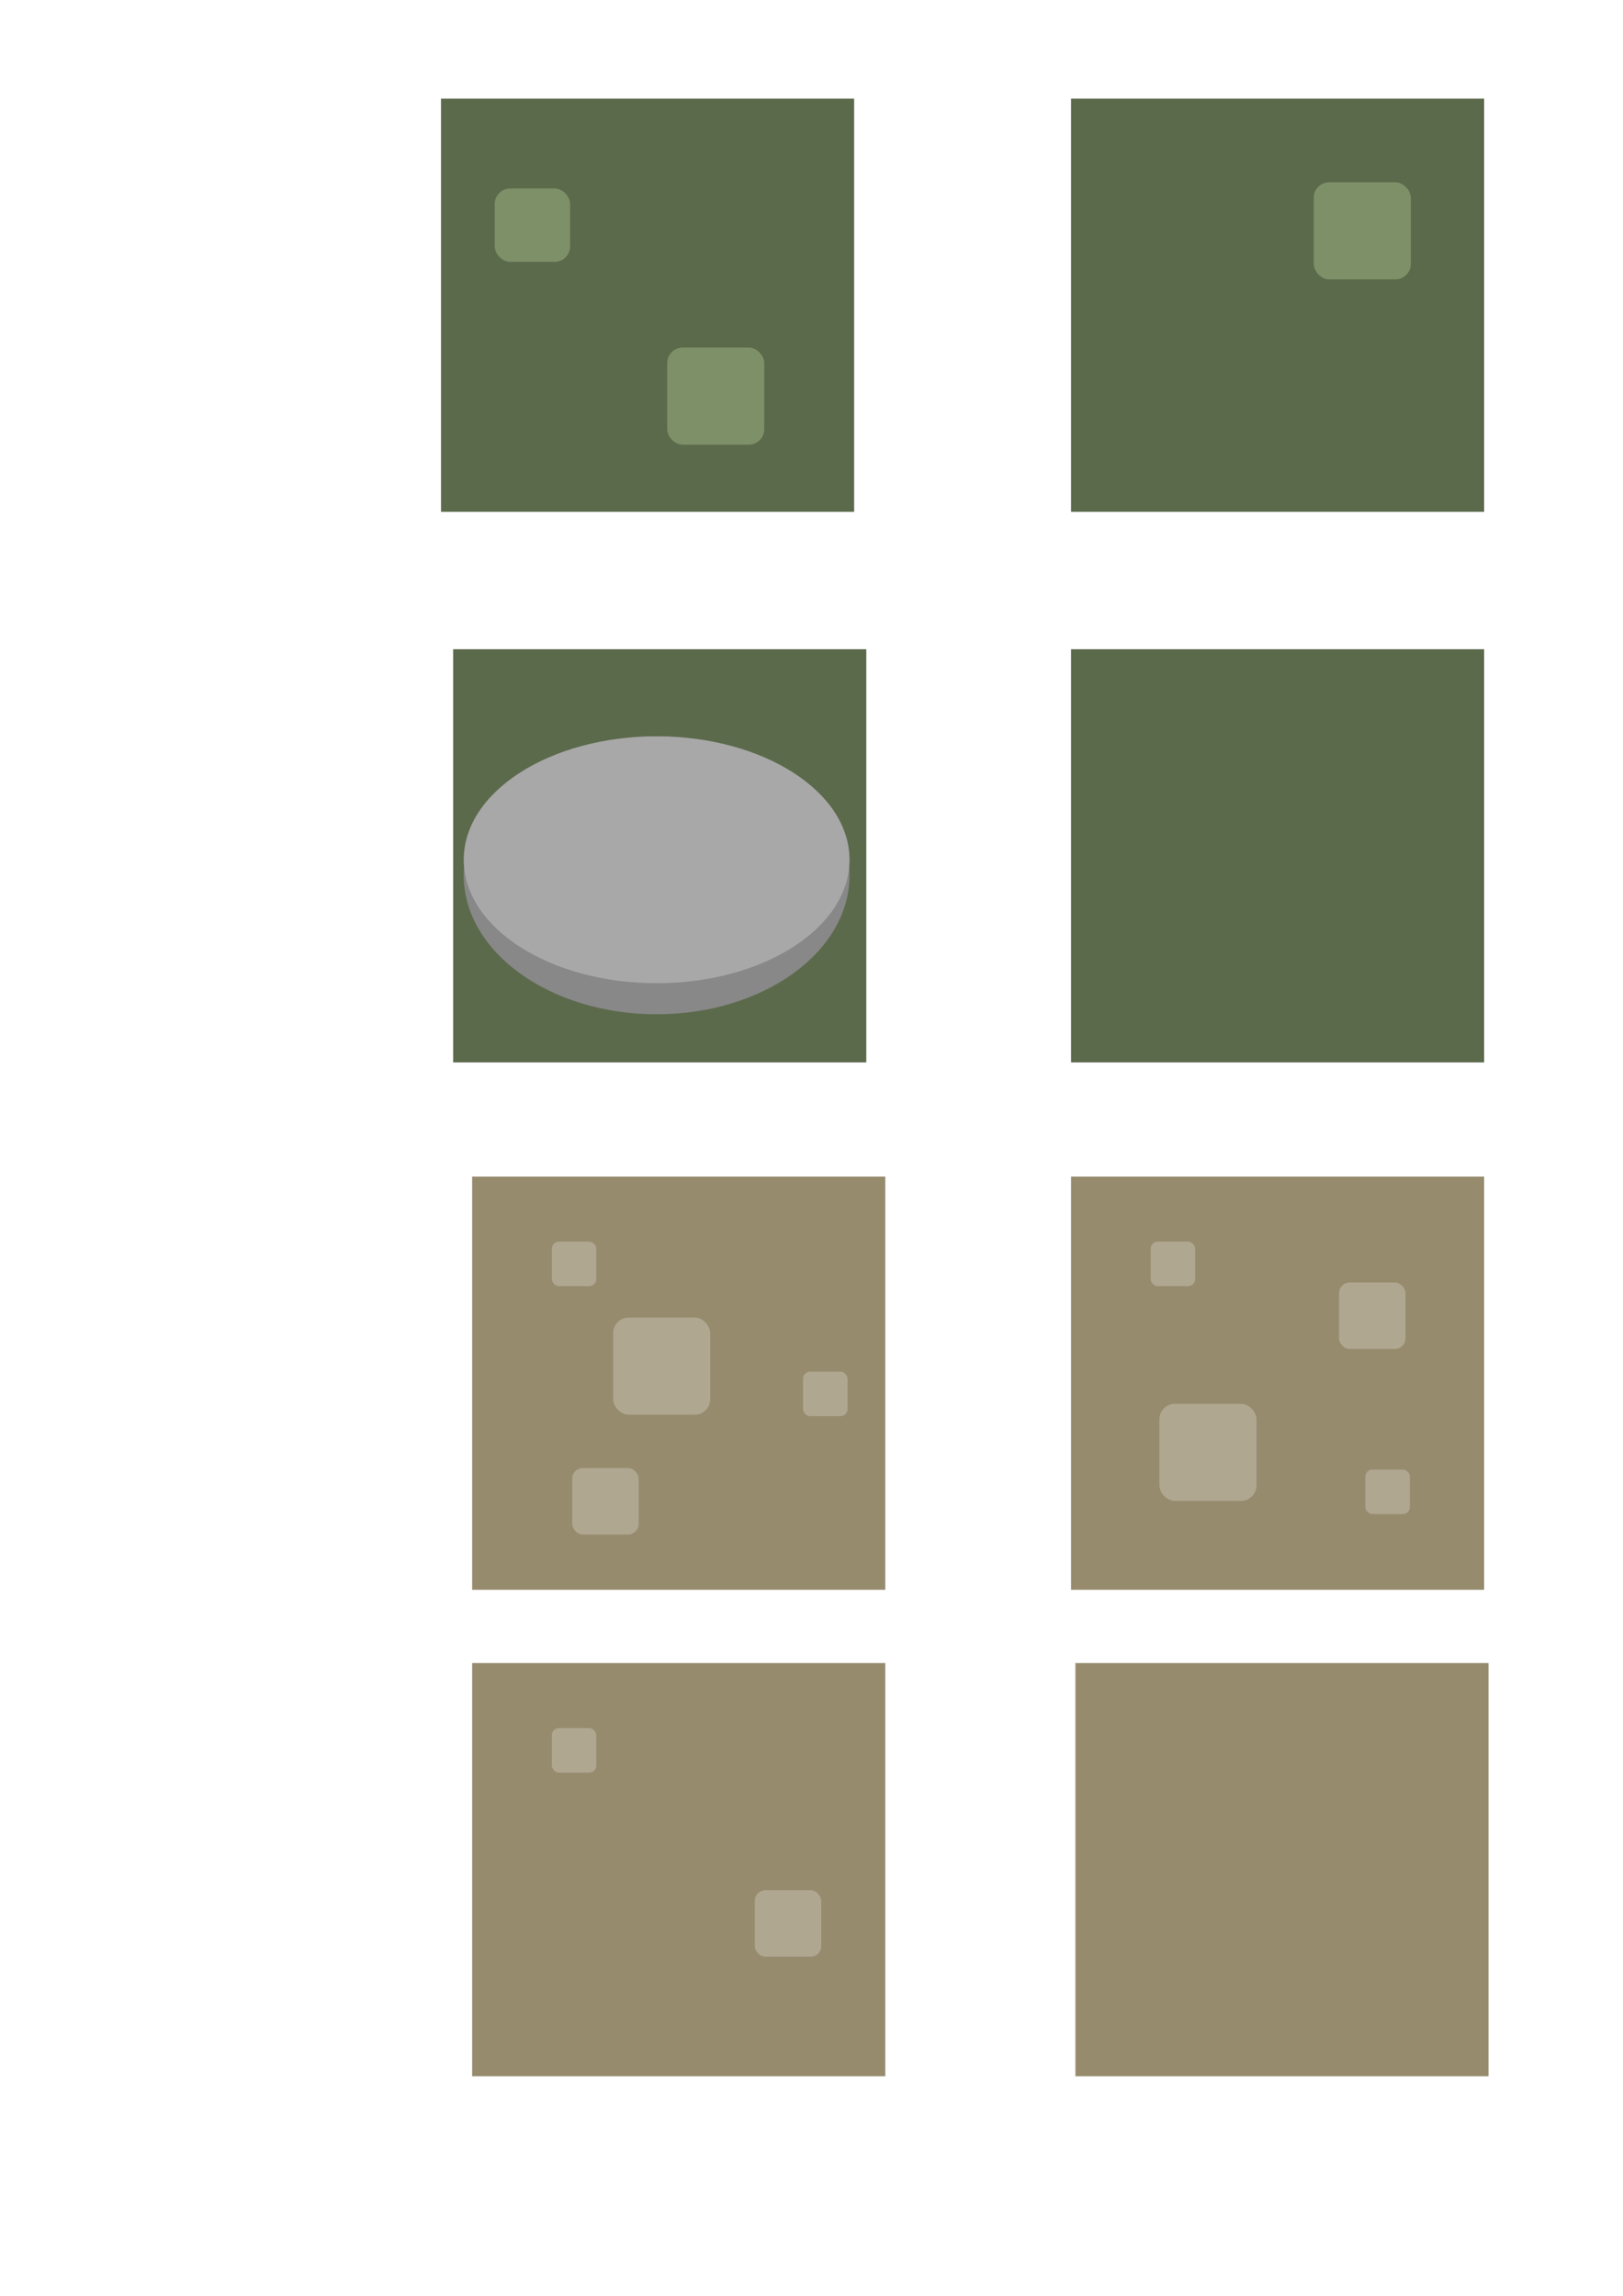 <?xml version="1.0" encoding="UTF-8" standalone="no"?>
<!-- Created with Inkscape (http://www.inkscape.org/) -->

<svg
   xmlns:dc="http://purl.org/dc/elements/1.1/"
   xmlns:cc="http://creativecommons.org/ns#"
   xmlns:rdf="http://www.w3.org/1999/02/22-rdf-syntax-ns#"
   xmlns:svg="http://www.w3.org/2000/svg"
   xmlns="http://www.w3.org/2000/svg"
   xmlns:sodipodi="http://sodipodi.sourceforge.net/DTD/sodipodi-0.dtd"
   xmlns:inkscape="http://www.inkscape.org/namespaces/inkscape"
   width="210mm"
   height="297mm"
   viewBox="0 0 210 297"
   version="1.1"
   id="svg1775"
   inkscape:version="0.92.3 (2405546, 2018-03-11)"
   sodipodi:docname="dessin.svg">
  <defs
     id="defs1769" />
  <sodipodi:namedview
     id="base"
     pagecolor="#ffffff"
     bordercolor="#666666"
     borderopacity="1.0"
     inkscape:pageopacity="0.0"
     inkscape:pageshadow="2"
     inkscape:zoom="1.0468056"
     inkscape:cx="595.49268"
     inkscape:cy="479.34289"
     inkscape:document-units="mm"
     inkscape:current-layer="layer1"
     showgrid="false"
     inkscape:window-width="3200"
     inkscape:window-height="1675"
     inkscape:window-x="-13"
     inkscape:window-y="-13"
     inkscape:window-maximized="1" />
  <g
     inkscape:label="Calque 1"
     inkscape:groupmode="layer"
     id="layer1">
    <path
       style="fill:#463a1d;fill-opacity:1;stroke:none;stroke-width:0.265px;stroke-linecap:butt;stroke-linejoin:miter;stroke-opacity:1"
       d="m 342.607,214.602 c -0.415,-2.906 -18.117,-4.403 -23.316,-0.126 -4.34,3.57 -4.107,6.066 -4.107,6.066 0,0 0.635,0.091 2.163,-0.875 0.944,-0.597 2.782,-2.399 3.366,-2.474 6.297,-2.054 19.198,3.144 18.925,4.36"
       id="path2430"
       inkscape:connector-curvature="0"
       sodipodi:nodetypes="cscscc"
       inkscape:export-filename="C:\Users\Jérémy Riffet\Godot\tower_defense\LD43\assets\sprites\tree.png"
       inkscape:export-xdpi="31"
       inkscape:export-ydpi="31" />
    <path
       style="fill:#463a1d;fill-opacity:1;stroke:none;stroke-width:0.265px;stroke-linecap:butt;stroke-linejoin:miter;stroke-opacity:1"
       d="m 346.019,208.916 c -0.253,-0.379 -2.55,-7.251 -5.75,-8.088 -4.439,-1.161 -12.448,5.877 -12.448,5.877 0,0 0.093,1.529 2.49,1.155 2.787,-0.435 8.045,-2.706 9.831,-1.408 2.296,1.669 2.464,8.151 2.464,8.151 z"
       id="path2428"
       inkscape:connector-curvature="0"
       sodipodi:nodetypes="cscsscc"
       inkscape:export-filename="C:\Users\Jérémy Riffet\Godot\tower_defense\LD43\assets\sprites\tree.png"
       inkscape:export-xdpi="31"
       inkscape:export-ydpi="31" />
    <rect
       style="opacity:1;vector-effect:none;fill:#5c6a4c;fill-opacity:1;fill-rule:nonzero;stroke:none;stroke-width:1;stroke-linecap:round;stroke-linejoin:miter;stroke-miterlimit:4;stroke-dasharray:none;stroke-dashoffset:0;stroke-opacity:1;paint-order:normal"
       id="rect2320"
       width="53.454"
       height="53.454"
       x="57.062"
       y="12.759"
       inkscape:export-filename="C:\Users\Jérémy Riffet\Godot\tower_defense\LD43\assets\sprites\tileset\grass01.png"
       inkscape:export-xdpi="30.41"
       inkscape:export-ydpi="30.41" />
    <rect
       style="opacity:1;vector-effect:none;fill:#7d9067;fill-opacity:1;fill-rule:nonzero;stroke:none;stroke-width:1;stroke-linecap:round;stroke-linejoin:miter;stroke-miterlimit:4;stroke-dasharray:none;stroke-dashoffset:0;stroke-opacity:1;paint-order:normal"
       id="rect2322"
       width="9.755"
       height="9.488"
       x="64.011"
       y="24.385"
       rx="2"
       inkscape:export-filename="C:\Users\Jérémy Riffet\Godot\tower_defense\LD43\assets\sprites\tileset\grass01.png"
       inkscape:export-xdpi="30.41"
       inkscape:export-ydpi="30.41" />
    <rect
       style="opacity:1;vector-effect:none;fill:#7d9067;fill-opacity:1;fill-rule:nonzero;stroke:none;stroke-width:1.424;stroke-linecap:round;stroke-linejoin:miter;stroke-miterlimit:4;stroke-dasharray:none;stroke-dashoffset:0;stroke-opacity:1;paint-order:normal"
       id="rect2326"
       width="12.562"
       height="12.562"
       x="86.328"
       y="44.965"
       rx="2"
       inkscape:export-filename="C:\Users\Jérémy Riffet\Godot\tower_defense\LD43\assets\sprites\tileset\grass01.png"
       inkscape:export-xdpi="30.41"
       inkscape:export-ydpi="30.41" />
    <rect
       y="12.759"
       x="138.579"
       height="53.454"
       width="53.454"
       id="rect2328"
       style="opacity:1;vector-effect:none;fill:#5c6a4c;fill-opacity:1;fill-rule:nonzero;stroke:none;stroke-width:1;stroke-linecap:round;stroke-linejoin:miter;stroke-miterlimit:4;stroke-dasharray:none;stroke-dashoffset:0;stroke-opacity:1;paint-order:normal"
       inkscape:export-filename="C:\Users\Jérémy Riffet\Godot\tower_defense\LD43\assets\sprites\tileset\grass02.png"
       inkscape:export-xdpi="30.41"
       inkscape:export-ydpi="30.41" />
    <rect
       rx="2"
       y="23.583"
       x="169.983"
       height="12.562"
       width="12.562"
       id="rect2332"
       style="opacity:1;vector-effect:none;fill:#7d9067;fill-opacity:1;fill-rule:nonzero;stroke:none;stroke-width:1.424;stroke-linecap:round;stroke-linejoin:miter;stroke-miterlimit:4;stroke-dasharray:none;stroke-dashoffset:0;stroke-opacity:1;paint-order:normal"
       inkscape:export-filename="C:\Users\Jérémy Riffet\Godot\tower_defense\LD43\assets\sprites\tileset\grass02.png"
       inkscape:export-xdpi="30.41"
       inkscape:export-ydpi="30.41" />
    <rect
       style="opacity:1;vector-effect:none;fill:#5c6a4c;fill-opacity:1;fill-rule:nonzero;stroke:none;stroke-width:1;stroke-linecap:round;stroke-linejoin:miter;stroke-miterlimit:4;stroke-dasharray:none;stroke-dashoffset:0;stroke-opacity:1;paint-order:normal"
       id="rect2334"
       width="53.454"
       height="53.454"
       x="138.579"
       y="83.986"
       inkscape:export-filename="C:\Users\Jérémy Riffet\Godot\tower_defense\LD43\assets\sprites\tileset\grass03.png"
       inkscape:export-xdpi="30.41"
       inkscape:export-ydpi="30.41" />
    <rect
       y="83.986"
       x="58.637"
       height="53.454"
       width="53.454"
       id="rect2338"
       style="opacity:1;vector-effect:none;fill:#5c6a4c;fill-opacity:1;fill-rule:nonzero;stroke:none;stroke-width:1;stroke-linecap:round;stroke-linejoin:miter;stroke-miterlimit:4;stroke-dasharray:none;stroke-dashoffset:0;stroke-opacity:1;paint-order:normal"
       inkscape:export-filename="C:\Users\Jérémy Riffet\Godot\tower_defense\LD43\assets\sprites\tileset\socket.png"
       inkscape:export-xdpi="30.41"
       inkscape:export-ydpi="30.41" />
    <ellipse
       style="opacity:1;vector-effect:none;fill:#888888;fill-opacity:1;fill-rule:nonzero;stroke:none;stroke-width:0.864;stroke-linecap:round;stroke-linejoin:miter;stroke-miterlimit:4;stroke-dasharray:none;stroke-dashoffset:0;stroke-opacity:1;paint-order:normal"
       id="path2340"
       cx="84.961"
       cy="113.234"
       rx="24.957"
       ry="17.978"
       inkscape:export-filename="C:\Users\Jérémy Riffet\Godot\tower_defense\LD43\assets\sprites\tileset\socket.png"
       inkscape:export-xdpi="30.41"
       inkscape:export-ydpi="30.41" />
    <ellipse
       ry="15.97"
       rx="24.957"
       cy="111.225"
       cx="84.961"
       id="ellipse2342"
       style="opacity:1;vector-effect:none;fill:#a8a8a8;fill-opacity:1;fill-rule:nonzero;stroke:none;stroke-width:0.815;stroke-linecap:round;stroke-linejoin:miter;stroke-miterlimit:4;stroke-dasharray:none;stroke-dashoffset:0;stroke-opacity:1;paint-order:normal"
       inkscape:export-filename="C:\Users\Jérémy Riffet\Godot\tower_defense\LD43\assets\sprites\tileset\socket.png"
       inkscape:export-xdpi="30.41"
       inkscape:export-ydpi="30.41" />
    <rect
       y="152.211"
       x="138.579"
       height="53.454"
       width="53.454"
       id="rect2344"
       style="opacity:1;vector-effect:none;fill:#978b6e;fill-opacity:1;fill-rule:nonzero;stroke:none;stroke-width:1;stroke-linecap:round;stroke-linejoin:miter;stroke-miterlimit:4;stroke-dasharray:none;stroke-dashoffset:0;stroke-opacity:1;paint-order:normal"
       inkscape:export-filename="C:\Users\Jérémy Riffet\Godot\tower_defense\LD43\assets\sprites\tileset\path02.png"
       inkscape:export-xdpi="30.41"
       inkscape:export-ydpi="30.41" />
    <rect
       rx="2"
       y="181.603"
       x="150.017"
       height="12.562"
       width="12.562"
       id="rect2346"
       style="opacity:1;vector-effect:none;fill:#b0a791;fill-opacity:1;fill-rule:nonzero;stroke:none;stroke-width:1.424;stroke-linecap:round;stroke-linejoin:miter;stroke-miterlimit:4;stroke-dasharray:none;stroke-dashoffset:0;stroke-opacity:1;paint-order:normal"
       inkscape:export-filename="C:\Users\Jérémy Riffet\Godot\tower_defense\LD43\assets\sprites\tileset\path02.png"
       inkscape:export-xdpi="30.41"
       inkscape:export-ydpi="30.41" />
    <rect
       style="opacity:1;vector-effect:none;fill:#b0a791;fill-opacity:1;fill-rule:nonzero;stroke:none;stroke-width:0.974;stroke-linecap:round;stroke-linejoin:miter;stroke-miterlimit:4;stroke-dasharray:none;stroke-dashoffset:0;stroke-opacity:1;paint-order:normal"
       id="rect2348"
       width="8.593"
       height="8.593"
       x="173.263"
       y="165.917"
       rx="1.368"
       inkscape:export-filename="C:\Users\Jérémy Riffet\Godot\tower_defense\LD43\assets\sprites\tileset\path02.png"
       inkscape:export-xdpi="30.41"
       inkscape:export-ydpi="30.41" />
    <rect
       rx="0.917"
       y="160.626"
       x="148.883"
       height="5.758"
       width="5.758"
       id="rect2350"
       style="opacity:1;vector-effect:none;fill:#b0a791;fill-opacity:1;fill-rule:nonzero;stroke:none;stroke-width:0.653;stroke-linecap:round;stroke-linejoin:miter;stroke-miterlimit:4;stroke-dasharray:none;stroke-dashoffset:0;stroke-opacity:1;paint-order:normal"
       inkscape:export-filename="C:\Users\Jérémy Riffet\Godot\tower_defense\LD43\assets\sprites\tileset\path02.png"
       inkscape:export-xdpi="30.41"
       inkscape:export-ydpi="30.41" />
    <rect
       style="opacity:1;vector-effect:none;fill:#b0a791;fill-opacity:1;fill-rule:nonzero;stroke:none;stroke-width:0.653;stroke-linecap:round;stroke-linejoin:miter;stroke-miterlimit:4;stroke-dasharray:none;stroke-dashoffset:0;stroke-opacity:1;paint-order:normal"
       id="rect2352"
       width="5.758"
       height="5.758"
       x="176.664"
       y="190.108"
       rx="0.917"
       inkscape:export-filename="C:\Users\Jérémy Riffet\Godot\tower_defense\LD43\assets\sprites\tileset\path02.png"
       inkscape:export-xdpi="30.41"
       inkscape:export-ydpi="30.41" />
    <rect
       style="opacity:1;vector-effect:none;fill:#978b6e;fill-opacity:1;fill-rule:nonzero;stroke:none;stroke-width:1;stroke-linecap:round;stroke-linejoin:miter;stroke-miterlimit:4;stroke-dasharray:none;stroke-dashoffset:0;stroke-opacity:1;paint-order:normal"
       id="rect2354"
       width="53.454"
       height="53.454"
       x="61.094"
       y="152.211"
       inkscape:export-filename="C:\Users\Jérémy Riffet\Godot\tower_defense\LD43\assets\sprites\tileset\path01.png"
       inkscape:export-xdpi="30.41"
       inkscape:export-ydpi="30.41" />
    <rect
       style="opacity:1;vector-effect:none;fill:#b0a791;fill-opacity:1;fill-rule:nonzero;stroke:none;stroke-width:1.424;stroke-linecap:round;stroke-linejoin:miter;stroke-miterlimit:4;stroke-dasharray:none;stroke-dashoffset:0;stroke-opacity:1;paint-order:normal"
       id="rect2356"
       width="12.562"
       height="12.562"
       x="79.335"
       y="170.453"
       rx="2"
       inkscape:export-filename="C:\Users\Jérémy Riffet\Godot\tower_defense\LD43\assets\sprites\tileset\path01.png"
       inkscape:export-xdpi="30.41"
       inkscape:export-ydpi="30.41" />
    <rect
       rx="1.368"
       y="189.919"
       x="74.044"
       height="8.593"
       width="8.593"
       id="rect2358"
       style="opacity:1;vector-effect:none;fill:#b0a791;fill-opacity:1;fill-rule:nonzero;stroke:none;stroke-width:0.974;stroke-linecap:round;stroke-linejoin:miter;stroke-miterlimit:4;stroke-dasharray:none;stroke-dashoffset:0;stroke-opacity:1;paint-order:normal"
       inkscape:export-filename="C:\Users\Jérémy Riffet\Godot\tower_defense\LD43\assets\sprites\tileset\path01.png"
       inkscape:export-xdpi="30.41"
       inkscape:export-ydpi="30.41" />
    <rect
       style="opacity:1;vector-effect:none;fill:#b0a791;fill-opacity:1;fill-rule:nonzero;stroke:none;stroke-width:0.653;stroke-linecap:round;stroke-linejoin:miter;stroke-miterlimit:4;stroke-dasharray:none;stroke-dashoffset:0;stroke-opacity:1;paint-order:normal"
       id="rect2360"
       width="5.758"
       height="5.758"
       x="71.398"
       y="160.626"
       rx="0.917"
       inkscape:export-filename="C:\Users\Jérémy Riffet\Godot\tower_defense\LD43\assets\sprites\tileset\path01.png"
       inkscape:export-xdpi="30.41"
       inkscape:export-ydpi="30.41" />
    <rect
       rx="0.917"
       y="177.446"
       x="103.904"
       height="5.758"
       width="5.758"
       id="rect2362"
       style="opacity:1;vector-effect:none;fill:#b0a791;fill-opacity:1;fill-rule:nonzero;stroke:none;stroke-width:0.653;stroke-linecap:round;stroke-linejoin:miter;stroke-miterlimit:4;stroke-dasharray:none;stroke-dashoffset:0;stroke-opacity:1;paint-order:normal"
       inkscape:export-filename="C:\Users\Jérémy Riffet\Godot\tower_defense\LD43\assets\sprites\tileset\path01.png"
       inkscape:export-xdpi="30.41"
       inkscape:export-ydpi="30.41" />
    <rect
       y="215.144"
       x="61.094"
       height="53.454"
       width="53.454"
       id="rect2364"
       style="opacity:1;vector-effect:none;fill:#978b6e;fill-opacity:1;fill-rule:nonzero;stroke:none;stroke-width:1;stroke-linecap:round;stroke-linejoin:miter;stroke-miterlimit:4;stroke-dasharray:none;stroke-dashoffset:0;stroke-opacity:1;paint-order:normal"
       inkscape:export-filename="C:\Users\Jérémy Riffet\Godot\tower_defense\LD43\assets\sprites\tileset\path03.png"
       inkscape:export-xdpi="30.41"
       inkscape:export-ydpi="30.41" />
    <rect
       style="opacity:1;vector-effect:none;fill:#b0a791;fill-opacity:1;fill-rule:nonzero;stroke:none;stroke-width:0.974;stroke-linecap:round;stroke-linejoin:miter;stroke-miterlimit:4;stroke-dasharray:none;stroke-dashoffset:0;stroke-opacity:1;paint-order:normal"
       id="rect2368"
       width="8.593"
       height="8.593"
       x="97.667"
       y="244.536"
       rx="1.368"
       inkscape:export-filename="C:\Users\Jérémy Riffet\Godot\tower_defense\LD43\assets\sprites\tileset\path03.png"
       inkscape:export-xdpi="30.41"
       inkscape:export-ydpi="30.41" />
    <rect
       rx="0.917"
       y="223.559"
       x="71.398"
       height="5.758"
       width="5.758"
       id="rect2370"
       style="opacity:1;vector-effect:none;fill:#b0a791;fill-opacity:1;fill-rule:nonzero;stroke:none;stroke-width:0.653;stroke-linecap:round;stroke-linejoin:miter;stroke-miterlimit:4;stroke-dasharray:none;stroke-dashoffset:0;stroke-opacity:1;paint-order:normal"
       inkscape:export-filename="C:\Users\Jérémy Riffet\Godot\tower_defense\LD43\assets\sprites\tileset\path03.png"
       inkscape:export-xdpi="30.41"
       inkscape:export-ydpi="30.41" />
    <rect
       style="opacity:1;vector-effect:none;fill:#978b6e;fill-opacity:1;fill-rule:nonzero;stroke:none;stroke-width:1;stroke-linecap:round;stroke-linejoin:miter;stroke-miterlimit:4;stroke-dasharray:none;stroke-dashoffset:0;stroke-opacity:1;paint-order:normal"
       id="rect2374"
       width="53.454"
       height="53.454"
       x="139.146"
       y="215.144"
       inkscape:export-filename="C:\Users\Jérémy Riffet\Godot\tower_defense\LD43\assets\sprites\tileset\path04.png"
       inkscape:export-xdpi="30.41"
       inkscape:export-ydpi="30.41" />
    <circle
       style="opacity:1;vector-effect:none;fill:#404935;fill-opacity:1;fill-rule:nonzero;stroke:none;stroke-width:1;stroke-linecap:round;stroke-linejoin:miter;stroke-miterlimit:4;stroke-dasharray:none;stroke-dashoffset:0;stroke-opacity:1;paint-order:normal"
       id="path2380"
       cx="335.29"
       cy="59.264"
       r="23.119"
       inkscape:export-filename="C:\Users\Jérémy Riffet\Godot\tower_defense\LD43\assets\sprites\tree.png"
       inkscape:export-xdpi="31"
       inkscape:export-ydpi="31" />
    <circle
       style="opacity:1;vector-effect:none;fill:#535e44;fill-opacity:1;fill-rule:nonzero;stroke:none;stroke-width:1;stroke-linecap:round;stroke-linejoin:miter;stroke-miterlimit:4;stroke-dasharray:none;stroke-dashoffset:0;stroke-opacity:1;paint-order:normal"
       id="path2382"
       cx="387.274"
       cy="59.13"
       r="29.132"
       inkscape:export-filename="C:\Users\Jérémy Riffet\Godot\tower_defense\LD43\assets\sprites\tree.png"
       inkscape:export-xdpi="31"
       inkscape:export-ydpi="31" />
    <circle
       style="opacity:1;vector-effect:none;fill:#535e44;fill-opacity:1;fill-rule:nonzero;stroke:none;stroke-width:1;stroke-linecap:round;stroke-linejoin:miter;stroke-miterlimit:4;stroke-dasharray:none;stroke-dashoffset:0;stroke-opacity:1;paint-order:normal"
       id="path2384"
       cx="357.339"
       cy="34.007"
       r="26.192"
       inkscape:export-filename="C:\Users\Jérémy Riffet\Godot\tower_defense\LD43\assets\sprites\tree.png"
       inkscape:export-xdpi="31"
       inkscape:export-ydpi="31" />
    <circle
       style="opacity:1;vector-effect:none;fill:#404935;fill-opacity:1;fill-rule:nonzero;stroke:none;stroke-width:1;stroke-linecap:round;stroke-linejoin:miter;stroke-miterlimit:4;stroke-dasharray:none;stroke-dashoffset:0;stroke-opacity:1;paint-order:normal"
       id="path2386"
       cx="339.031"
       cy="100.958"
       r="29.266"
       inkscape:export-filename="C:\Users\Jérémy Riffet\Godot\tower_defense\LD43\assets\sprites\tree.png"
       inkscape:export-xdpi="31"
       inkscape:export-ydpi="31" />
    <circle
       style="opacity:1;vector-effect:none;fill:#404935;fill-opacity:1;fill-rule:nonzero;stroke:none;stroke-width:1;stroke-linecap:round;stroke-linejoin:miter;stroke-miterlimit:4;stroke-dasharray:none;stroke-dashoffset:0;stroke-opacity:1;paint-order:normal"
       id="path2388"
       cx="378.721"
       cy="102.161"
       r="29.4"
       inkscape:export-filename="C:\Users\Jérémy Riffet\Godot\tower_defense\LD43\assets\sprites\tree.png"
       inkscape:export-xdpi="31"
       inkscape:export-ydpi="31" />
    <path
       style="fill:#463a1d;fill-opacity:1;stroke:none;stroke-width:0.265px;stroke-linecap:butt;stroke-linejoin:miter;stroke-opacity:1"
       d="m 397.075,219.468 c 0,0 8.458,-4.525 13.27,-4.234 3.352,0.203 9.029,3.622 12.681,4.905 2.591,0.91 3.874,-0.166 3.874,-0.166 0,0 -8.612,-9.431 -14.47,-10.868 -6.178,-1.516 -18.996,3.372 -18.83,3.096 1.887,-3.129 5.711,-6.577 8.89,-9.464 0.836,-0.76 0.825,-0.876 0.841,-1.91 0,0 -4.644,1.483 -6.508,2.97 -1.844,1.471 -4.297,5.624 -4.297,5.624 -0.488,4.106 2.562,6.876 4.55,10.047 z"
       id="path2426"
       inkscape:connector-curvature="0"
       sodipodi:nodetypes="csscssscscc"
       inkscape:export-filename="C:\Users\Jérémy Riffet\Godot\tower_defense\LD43\assets\sprites\tree.png"
       inkscape:export-xdpi="31"
       inkscape:export-ydpi="31" />
    <path
       style="fill:#332b15;fill-opacity:1;stroke:none;stroke-width:0.265px;stroke-linecap:butt;stroke-linejoin:miter;stroke-opacity:1"
       d="m 335.09,226.148 c 0,0 4.497,6.593 7.769,6.147 18.945,-2.582 22.083,7.661 31.44,5.67 12.278,-2.612 36.649,-4.242 36.627,-3.506 -5.38,-3.07 -10.002,-6.135 -12.106,-11.093 l -55.985,-1.787 -7.746,4.57"
       id="path2424"
       inkscape:connector-curvature="0"
       sodipodi:nodetypes="csscccc"
       inkscape:export-filename="C:\Users\Jérémy Riffet\Godot\tower_defense\LD43\assets\sprites\tree.png"
       inkscape:export-xdpi="31"
       inkscape:export-ydpi="31" />
    <path
       style="opacity:1;vector-effect:none;fill:#5a4b25;fill-opacity:1;fill-rule:nonzero;stroke:none;stroke-width:1;stroke-linecap:round;stroke-linejoin:miter;stroke-miterlimit:4;stroke-dasharray:none;stroke-dashoffset:0;stroke-opacity:1;paint-order:normal"
       d="m 347.317,99.488 h 34.745 c 1.47,47.663 -0.155,119.993 28.865,134.971 -1.256,-0.37 -2.028,0.804 -3.151,0.33 -7.885,-3.325 -13.677,-10.204 -27.371,-9.002 -1.931,1.092 -7.515,-3.577 -6.394,-1.935 3.39,4.964 3.747,12.265 2.351,14.803 -0.465,0.845 -1.322,-0.904 -2.062,-0.69 0.043,-6.809 -4.839,-11.309 -12.407,-14.551 -11.344,0.963 -19.175,11.684 -26.808,18.42 -1.307,1.153 -1.741,-0.629 -3.114,0.421 5.993,-7.562 8.89,-16.156 18.685,-22.451 -6.328,5.087 -9.244,6.611 -14.002,8.402 -0.94,0.354 -0.276,-2.803 -1.563,-2.057 27.771,-38.443 12.833,-79.426 12.226,-126.66 z"
       id="rect2394"
       inkscape:connector-curvature="0"
       sodipodi:nodetypes="cccscssccsccscc"
       inkscape:export-filename="C:\Users\Jérémy Riffet\Godot\tower_defense\LD43\assets\sprites\tree.png"
       inkscape:export-xdpi="31"
       inkscape:export-ydpi="31" />
    <circle
       style="opacity:1;vector-effect:none;fill:#535e44;fill-opacity:1;fill-rule:nonzero;stroke:none;stroke-width:1;stroke-linecap:round;stroke-linejoin:miter;stroke-miterlimit:4;stroke-dasharray:none;stroke-dashoffset:0;stroke-opacity:1;paint-order:normal"
       id="path2390"
       cx="398.766"
       cy="88.262"
       r="32.607"
       inkscape:export-filename="C:\Users\Jérémy Riffet\Godot\tower_defense\LD43\assets\sprites\tree.png"
       inkscape:export-xdpi="31"
       inkscape:export-ydpi="31" />
    <circle
       style="opacity:1;vector-effect:none;fill:#404935;fill-opacity:1;fill-rule:nonzero;stroke:none;stroke-width:1;stroke-linecap:round;stroke-linejoin:miter;stroke-miterlimit:4;stroke-dasharray:none;stroke-dashoffset:0;stroke-opacity:1;paint-order:normal"
       id="path2392"
       cx="335.824"
       cy="86.258"
       r="34.077"
       inkscape:export-filename="C:\Users\Jérémy Riffet\Godot\tower_defense\LD43\assets\sprites\tree.png"
       inkscape:export-xdpi="31"
       inkscape:export-ydpi="31" />
    <path
       id="circle2405"
       style="opacity:1;vector-effect:none;fill:#b9c2ab;fill-opacity:1;fill-rule:nonzero;stroke:none;stroke-width:1.596;stroke-linecap:round;stroke-linejoin:miter;stroke-miterlimit:4;stroke-dasharray:none;stroke-dashoffset:0;stroke-opacity:1;paint-order:normal"
       sodipodi:type="arc"
       sodipodi:cx="-386.67941"
       sodipodi:cy="55.801003"
       sodipodi:rx="8.598958"
       sodipodi:ry="8.598958"
       sodipodi:start="0"
       sodipodi:end="3.1415927"
       d="m -378.08,55.801 a 8.599,8.599 0 0 1 -4.299,7.447 8.599,8.599 0 0 1 -8.599,-1e-6 8.599,8.599 0 0 1 -4.299,-7.447 l 8.599,1e-6 z"
       transform="rotate(-165.091)"
       inkscape:export-filename="C:\Users\Jérémy Riffet\Godot\tower_defense\LD43\assets\sprites\tree.png"
       inkscape:export-xdpi="31"
       inkscape:export-ydpi="31" />
    <path
       style="opacity:1;vector-effect:none;fill:#b9c2ab;fill-opacity:1;fill-rule:nonzero;stroke:none;stroke-width:1.711;stroke-linecap:round;stroke-linejoin:miter;stroke-miterlimit:4;stroke-dasharray:none;stroke-dashoffset:0;stroke-opacity:1;paint-order:normal"
       id="circle2407"
       sodipodi:type="arc"
       sodipodi:cx="-267.21649"
       sodipodi:cy="292.81598"
       sodipodi:rx="9.260417"
       sodipodi:ry="9.1659231"
       sodipodi:start="0"
       sodipodi:end="3.1415927"
       d="m -257.956,292.816 a 9.26,9.166 0 0 1 -4.63,7.938 9.26,9.166 0 0 1 -9.26,0 9.26,9.166 0 0 1 -4.63,-7.938 l 9.26,0 z"
       transform="rotate(-125.211)"
       inkscape:export-filename="C:\Users\Jérémy Riffet\Godot\tower_defense\LD43\assets\sprites\tree.png"
       inkscape:export-xdpi="31"
       inkscape:export-ydpi="31" />
    <path
       transform="rotate(-158.287)"
       d="m -333.434,58.328 a 9.26,9.166 0 0 1 -4.63,7.938 9.26,9.166 0 0 1 -9.26,-10e-7 9.26,9.166 0 0 1 -4.63,-7.938 l 9.26,0 z"
       sodipodi:end="3.1415927"
       sodipodi:start="0"
       sodipodi:ry="9.1659231"
       sodipodi:rx="9.260417"
       sodipodi:cy="58.327606"
       sodipodi:cx="-342.69461"
       sodipodi:type="arc"
       id="path2409"
       style="opacity:1;vector-effect:none;fill:#535e44;fill-opacity:1;fill-rule:nonzero;stroke:none;stroke-width:1.711;stroke-linecap:round;stroke-linejoin:miter;stroke-miterlimit:4;stroke-dasharray:none;stroke-dashoffset:0;stroke-opacity:1;paint-order:normal"
       inkscape:export-filename="C:\Users\Jérémy Riffet\Godot\tower_defense\LD43\assets\sprites\tree.png"
       inkscape:export-xdpi="31"
       inkscape:export-ydpi="31" />
    <ellipse
       ry="12.019"
       rx="4.557"
       cy="146.113"
       cx="360.485"
       id="ellipse2416"
       style="opacity:1;vector-effect:none;fill:#463a1d;fill-opacity:1;fill-rule:nonzero;stroke:none;stroke-width:0.827;stroke-linecap:round;stroke-linejoin:miter;stroke-miterlimit:4;stroke-dasharray:none;stroke-dashoffset:0;stroke-opacity:1;paint-order:normal"
       inkscape:export-filename="C:\Users\Jérémy Riffet\Godot\tower_defense\LD43\assets\sprites\tree.png"
       inkscape:export-xdpi="31"
       inkscape:export-ydpi="31" />
    <path
       style="fill:none;stroke:#463a1d;stroke-width:1;stroke-linecap:round;stroke-linejoin:miter;stroke-miterlimit:4;stroke-dasharray:none;stroke-opacity:1"
       d="m 390.124,217.509 c 0,0 -9.161,-15.051 -11.753,-23.38 -2.553,-8.203 -3.539,-25.528 -3.539,-25.528"
       id="path2418"
       inkscape:connector-curvature="0"
       sodipodi:nodetypes="csc"
       inkscape:export-filename="C:\Users\Jérémy Riffet\Godot\tower_defense\LD43\assets\sprites\tree.png"
       inkscape:export-xdpi="31"
       inkscape:export-ydpi="31" />
    <path
       style="fill:none;stroke:#463a1d;stroke-width:0.5;stroke-linecap:butt;stroke-linejoin:miter;stroke-opacity:1;stroke-miterlimit:4;stroke-dasharray:none"
       d="m 373.19,124.622 1.769,20.094"
       id="path2420"
       inkscape:connector-curvature="0"
       inkscape:export-filename="C:\Users\Jérémy Riffet\Godot\tower_defense\LD43\assets\sprites\tree.png"
       inkscape:export-xdpi="31"
       inkscape:export-ydpi="31" />
    <path
       style="fill:none;stroke:#463a1d;stroke-width:0.5;stroke-linecap:butt;stroke-linejoin:miter;stroke-opacity:1;stroke-miterlimit:4;stroke-dasharray:none"
       d="m 358.151,177.448 c 1.029,12.831 -3.67,21.698 -6.698,31.721"
       id="path2422"
       inkscape:connector-curvature="0"
       sodipodi:nodetypes="cc"
       inkscape:export-filename="C:\Users\Jérémy Riffet\Godot\tower_defense\LD43\assets\sprites\tree.png"
       inkscape:export-xdpi="31"
       inkscape:export-ydpi="31" />
  </g>
</svg>
